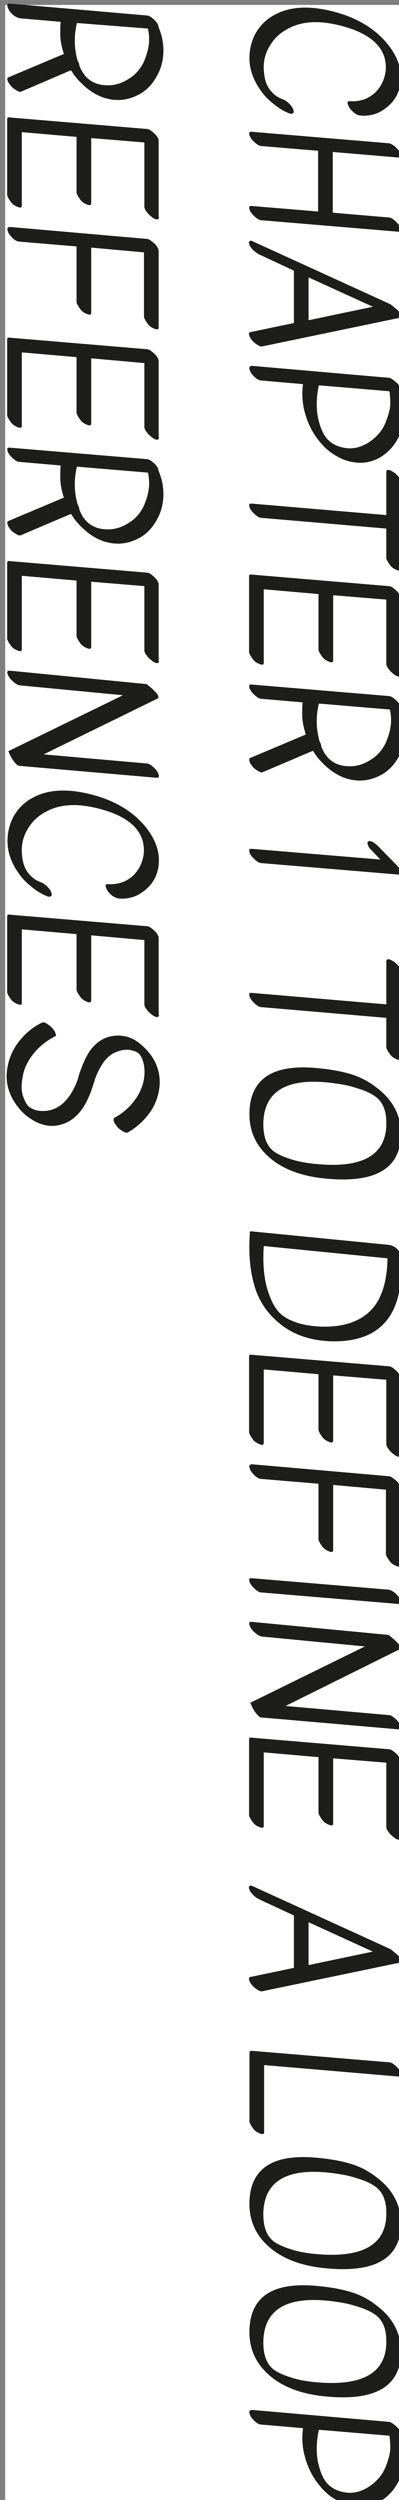 <?xml version="1.0" encoding="utf-8"?>
<!-- Generator: Adobe Illustrator 19.2.0, SVG Export Plug-In . SVG Version: 6.00 Build 0)  -->
<svg version="1.1" id="Laag_1" xmlns="http://www.w3.org/2000/svg" xmlns:xlink="http://www.w3.org/1999/xlink" x="0px" y="0px"
	 viewBox="0 0 100.6 630" style="enable-background:new 0 0 100.6 630;" xml:space="preserve">
<rect x="0" y="0" width="100.6" height="630" fill="#808080" stroke="none"/>
<style type="text/css">
	.st0{fill:#FFFFFF;}
	.st1{fill:#1D1D1B;}
</style>
<title>chap1</title>
<g>
	<g>
		
			<rect x="-263.3" y="265.9" transform="matrix(4.489635e-011 1 -1 4.489635e-011 367.813 264.548)" class="st0" width="630" height="100.6"/>
	</g>
	<g>
		<path class="st1" d="M89.4,28.5c-0.5-0.4-0.9-0.8-1.2-1.2c-0.3-0.4-0.4-0.8-0.5-1c-0.2-0.6,0-0.8,0.5-0.8c1.3,0.1,2.7-0.1,4-0.6
			c1.3-0.6,2.4-1.4,3.2-2.5c0.9-1.1,1.4-2.4,1.7-3.7c0.3-1.4,0.2-2.7-0.1-4c-1.1-4-5-6.8-11.8-8.4c-5.1-1.2-9.3-0.9-12.7,1
			c-1.9,1-3.4,2.4-4.5,4.3c-1.1,1.8-1.6,3.8-1.5,5.8c0.1,2.1,0.5,3.7,1.4,5c0.9,1.3,2.1,2.2,3.6,2.7c0.4,0.2,0.9,0.5,1.4,1
			c0.5,0.5,0.8,0.9,1,1.4c0.2,0.5,0.2,0.8,0,1c-0.2,0.2-0.5,0.2-0.9,0.1c-1.3-0.5-2.7-1.3-4-2.4c-1.3-1-2.5-2.2-3.4-3.6
			c-1.7-2.4-2.6-4.9-2.7-7.5c-0.1-2.5,0.5-4.8,1.6-6.8c1.2-2,2.7-3.5,4.8-4.6c3.7-2,8.3-2.3,13.9-1c6.4,1.5,11.2,4.3,14.6,8.5
			c2.7,3.4,3.7,6.8,3.1,10.2c-0.3,1.6-0.9,3-1.9,4.2c-1,1.2-2.2,2.1-3.6,2.8c-1.4,0.6-3,0.9-4.6,0.7C90.4,29.1,89.9,28.9,89.4,28.5z
			"/>
		<path class="st1" d="M99.3,36.7c0.5,0.4,0.9,0.8,1.2,1.2c0.3,0.4,0.5,0.8,0.5,1c0.2,0.6,0,0.8-0.5,0.8l-16.6-1.4v15.3L98,54.8
			c0.4,0,0.8,0.2,1.3,0.6c0.5,0.4,0.9,0.8,1.2,1.2c0.3,0.4,0.5,0.8,0.5,1c0.2,0.6,0,0.8-0.5,0.8l-34.6-2.9c-0.4,0-0.8-0.2-1.3-0.6
			c-0.5-0.4-0.9-0.8-1.2-1.2c-0.3-0.4-0.5-0.8-0.5-1c-0.2-0.6,0-0.8,0.5-0.8l16.8,1.4V38l-14.3-1.2c-0.4,0-0.8-0.2-1.3-0.6
			c-0.5-0.4-0.9-0.8-1.2-1.2c-0.3-0.4-0.5-0.8-0.5-1c-0.2-0.6,0-0.8,0.5-0.8L98,36.1C98.4,36.1,98.8,36.4,99.3,36.7z"/>
		<path class="st1" d="M63.9,63.1c-0.5-0.5-0.8-0.9-1-1.4c-0.2-0.4-0.2-0.8,0-0.9c0.2-0.2,0.5-0.2,1,0.1l34.6,15.8l1.7,1.4
			c1.1,1.2,1.3,1.9,0.5,2l-34.6,7.2c-0.3,0.1-0.7-0.1-1.2-0.4c-0.5-0.3-1-0.7-1.4-1.2c-0.4-0.5-0.6-0.9-0.7-1.3
			c-0.1-0.4,0-0.6,0.3-0.7l11-2.3c0,0,0-0.1,0-0.1V68.2l-8.8-4.1C64.9,63.9,64.4,63.5,63.9,63.1z M77.8,80.7l16.2-3.4l-16.2-7.4
			V80.7z"/>
		<path class="st1" d="M98,95.2c0.4,0,0.9,0.3,1.6,0.9c0.9,0.7,1.4,1.4,1.4,2.2c1.4,3.7,1.4,7.3,0,10.8c-1,2.4-2.5,4.4-4.6,5.8
			c-2.1,1.4-4.5,2-7.1,1.6c-1.5-0.2-3-0.7-4.5-1.6c-1.6-0.9-3-2.1-4.2-3.6c-2-2.4-3.3-5.2-4-8.4c-0.4-2-0.5-4-0.2-6.1L66,95.9
			c-0.7,0-1.4-0.4-2.3-1.4c-0.3-0.4-0.6-0.7-0.7-1.2c-0.2-0.4-0.2-0.7,0-0.9s0.3-0.2,0.6-0.2L98,95.2z M98.2,98.6l-17.8-1.5
			c-0.6,2.7-0.7,5.3-0.3,7.8c0.5,2.4,1.2,4.3,2.3,5.6c1.1,1.3,2.7,2.1,4.7,2.4c2,0.3,4-0.2,6-1.5c1.9-1.3,3.3-2.9,4.1-4.9
			c0.8-2,1.2-3.6,1.2-4.8S98.3,99.4,98.2,98.6z"/>
		<path class="st1" d="M98.3,118.5c0.3,0.1,0.6,0.3,1.1,0.6c0.4,0.3,0.8,0.7,1.2,1.2c0.4,0.5,0.5,0.9,0.5,1.3v21.7
			c0,0.5-0.3,0.6-0.9,0.4c-0.8-0.3-1.5-0.7-2-1.5c-0.5-0.7-0.8-1.3-0.8-1.6v-7.4l-31.5-2.7c-0.4,0-0.8-0.2-1.3-0.6
			c-0.5-0.4-0.9-0.8-1.2-1.2c-0.3-0.4-0.5-0.8-0.5-1c-0.2-0.6,0-0.8,0.5-0.8l34,2.9v-10.8C97.4,118.4,97.7,118.3,98.3,118.5z"/>
		<path class="st1" d="M101.1,170c0,0.3-0.2,0.5-0.5,0.5c-0.4,0-0.8-0.2-1.3-0.6c-0.5-0.4-1-0.8-1.3-1.3c-0.4-0.5-0.6-0.9-0.6-1.3
			v-16.2L84,150c0,5.4,0,10.9,0,16.4c0,0.5-0.3,0.6-0.9,0.4c-0.8-0.3-1.5-0.7-2-1.5c-0.5-0.7-0.8-1.3-0.8-1.6c0-4.7,0-9.3,0-14
			l-13.8-1.2c0,6.1,0,12.3,0,18.5c0,0.5-0.3,0.6-0.9,0.4c-0.8-0.3-1.5-0.7-2-1.5c-0.5-0.7-0.8-1.3-0.8-1.6v-18.9
			c0-0.2,0-0.4,0.1-0.5c0.1-0.1,0.3-0.2,0.6-0.1l34.5,2.9c0.4,0,0.8,0.2,1.3,0.6c0.9,0.7,1.5,1.4,1.7,2.2c0,0.2,0,0.3,0,0.3
			c0,0.1,0,0.1,0,0.2V170z"/>
		<path class="st1" d="M77.1,185.1c-0.6-1.9-0.9-3.5-0.9-4.9s0-2.5,0.1-3.2l-10.4-0.9c-0.4,0-0.8-0.2-1.3-0.6
			c-0.5-0.4-0.9-0.8-1.2-1.2c-0.3-0.4-0.5-0.8-0.5-1c-0.2-0.6,0-0.8,0.5-0.8l34.6,2.9c0.4,0,0.8,0.2,1.3,0.6
			c1.1,0.8,1.6,1.6,1.7,2.4c0.8,1.9,1.2,3.8,1.2,5.8c0,2-0.4,3.9-1.2,5.6c-1.1,2.3-2.5,4-4.4,5.2c-1.9,1.1-3.8,1.7-5.8,1.7
			c-3.8,0-7.2-1.8-10.3-5.3c-0.6-0.7-1.1-1.4-1.6-2.2l-12.7,5.4c-0.3,0.1-0.6,0-1.1-0.3s-1-0.6-1.4-1.1c-0.4-0.5-0.7-0.9-0.8-1.4
			c-0.1-0.4-0.1-0.7,0.2-0.8L77.1,185.1z M81,188.1c1.3,3.4,3.7,5,7.2,5c1.8,0,3.5-0.5,5.2-1.6c1.7-1,3-2.5,3.9-4.4
			c0.8-1.9,1.3-3.8,1.3-5.6c0-0.9-0.1-1.8-0.3-2.7l-17.9-1.5c-0.8,3.3-0.7,6.5,0.2,9.6C80.9,187.4,81,187.8,81,188.1z"/>
		<path class="st1" d="M92.8,213c-0.2-0.4-0.2-0.8,0-0.9c0.2-0.2,0.5-0.2,1,0c0.5,0.2,0.9,0.6,1.4,1l4.8,4.9l1,1.1
			c0.7,1,0.5,1.4-0.5,1.3l-34.6-2.9c-0.4,0-0.8-0.2-1.3-0.6c-0.5-0.4-0.9-0.8-1.2-1.2c-0.3-0.4-0.5-0.7-0.5-1
			c-0.2-0.6,0-0.8,0.5-0.8l32.5,2.7l-2.2-2.3C93.3,213.9,92.9,213.5,92.8,213z"/>
		<path class="st1" d="M98.3,241.8c0.3,0.1,0.6,0.3,1.1,0.6c0.4,0.3,0.8,0.7,1.2,1.2c0.4,0.5,0.5,0.9,0.5,1.3v21.7
			c0,0.5-0.3,0.6-0.9,0.4c-0.8-0.3-1.5-0.7-2-1.5c-0.5-0.7-0.8-1.3-0.8-1.6v-7.4l-31.5-2.7c-0.4,0-0.8-0.2-1.3-0.6
			c-0.5-0.4-0.9-0.8-1.2-1.2c-0.3-0.4-0.5-0.8-0.5-1c-0.2-0.6,0-0.8,0.5-0.8l34,2.9v-10.8C97.4,241.8,97.7,241.6,98.3,241.8z"/>
		<path class="st1" d="M101.1,286.2c-0.3,8.4-6.6,12-19,10.8c-5.4-0.5-9.7-2-12.9-4.3c-4.4-3.2-6.5-7.4-6.3-12.6
			c0.3-8.4,6.1-12.1,17.5-10.9c3.1,0.3,5.8,0.8,8.1,1.5c2.3,0.7,4.4,1.8,6.2,3.2C99.1,277.1,101.2,281.2,101.1,286.2z M97.4,283.5
			c0.1-3.4-0.8-5.8-2.8-7.2c-1.1-0.8-2.6-1.5-4.7-2.1c-2-0.7-4.4-1.1-7.1-1.4c-10.7-1.1-16.1,2.3-16.4,10c-0.1,3.5,0.8,6,2.7,7.4
			c1,0.7,2.3,1.3,4.2,1.9c1.8,0.6,3.9,1,6.2,1.2C91.2,294.5,97.2,291.2,97.4,283.5z"/>
		<path class="st1" d="M63.4,310.3l34.6,3.4c1.2,0.2,2.1,0.8,2.7,1.8c0.2,0.4,0.4,0.8,0.4,1.3c0.9,14.5-5.1,21.6-17.8,21.2
			c-4.8-0.2-8.9-1.5-12.2-4c-3.3-2.5-5.6-5.7-6.8-9.5c-1.2-3.8-1.7-8.4-1.3-13.7C62.9,310.4,63,310.3,63.4,310.3z M66.5,314
			c-0.3,4.7,0.1,8.5,1.1,11.5c1,3,2.2,5,3.8,6.1c2.2,1.6,5.3,2.5,9.4,2.7c5.6,0.2,9.8-1.2,12.6-4c2.8-2.8,4.2-7.3,4.3-13.2L66.5,314
			z"/>
		<path class="st1" d="M101.1,366.6c0,0.3-0.2,0.5-0.5,0.5c-0.4,0-0.8-0.2-1.3-0.6c-0.5-0.4-1-0.8-1.3-1.3c-0.4-0.5-0.6-0.9-0.6-1.3
			v-16.2L84,346.6c0,5.4,0,10.9,0,16.4c0,0.5-0.3,0.6-0.9,0.4c-0.8-0.3-1.5-0.7-2-1.5c-0.5-0.7-0.8-1.3-0.8-1.6c0-4.7,0-9.3,0-14
			l-13.8-1.2c0,6.1,0,12.3,0,18.5c0,0.5-0.3,0.6-0.9,0.4c-0.8-0.3-1.5-0.7-2-1.5c-0.5-0.7-0.8-1.3-0.8-1.6V342c0-0.2,0-0.4,0.1-0.5
			c0.1-0.1,0.3-0.2,0.6-0.1l34.5,2.9c0.4,0,0.8,0.2,1.3,0.6c0.9,0.7,1.5,1.4,1.7,2.2c0,0.2,0,0.3,0,0.3c0,0.1,0,0.1,0,0.2V366.6z"/>
		<path class="st1" d="M98,372c0.4,0,0.9,0.3,1.6,0.9c0.7,0.5,1.2,1.2,1.4,2c0,0.2,0,0.3,0,0.3c0,0.1,0,0.1,0,0.2v18.9
			c0,0.5-0.3,0.6-0.9,0.4c-0.8-0.3-1.5-0.7-2-1.5c-0.5-0.7-0.8-1.3-0.8-1.6v-16.2L84,374.2c0,5.4,0,10.9,0,16.4
			c0,0.5-0.3,0.6-0.9,0.4c-0.8-0.3-1.5-0.7-2-1.5c-0.5-0.7-0.8-1.3-0.8-1.6c0-4.7,0-9.3,0-14L66,372.7c-0.7,0-1.4-0.4-2.3-1.4
			c-0.3-0.4-0.6-0.7-0.7-1.2c-0.2-0.4-0.2-0.7,0-0.9s0.3-0.2,0.6-0.2L98,372z"/>
		<path class="st1" d="M99.3,401.2c0.5,0.4,0.9,0.8,1.2,1.2c0.3,0.4,0.5,0.8,0.5,1c0.2,0.6,0,0.8-0.5,0.8l-34.6-2.9
			c-0.4,0-0.8-0.2-1.3-0.6c-0.5-0.4-0.9-0.8-1.2-1.2c-0.3-0.4-0.5-0.8-0.5-1c-0.2-0.6,0-0.8,0.5-0.8l34.6,2.9
			C98.4,400.6,98.8,400.9,99.3,401.2z"/>
		<path class="st1" d="M64.6,411.7c-0.5-0.4-0.9-0.8-1.2-1.2c-0.3-0.4-0.4-0.8-0.5-1c-0.2-0.6,0-0.8,0.5-0.8L98,412
			c1.5,1.2,2.4,2.1,2.7,2.6c0.3,0.5,0.3,0.9,0.1,1L72,429.9l26,2.3c0.4,0,0.8,0.2,1.3,0.6c0.5,0.4,0.9,0.8,1.2,1.2
			c0.3,0.4,0.4,0.8,0.5,1c0.2,0.6,0,0.8-0.5,0.8l-34.6-3c-0.4,0-0.8-0.4-1.3-1c-0.5-0.6-0.8-1.2-1.1-1.8l-0.4-0.9L92,414.9
			l-26.1-2.5C65.5,412.3,65.1,412.1,64.6,411.7z"/>
		<path class="st1" d="M101.1,463.1c0,0.3-0.2,0.5-0.5,0.5c-0.4,0-0.8-0.2-1.3-0.6c-0.5-0.4-1-0.8-1.3-1.3c-0.4-0.5-0.6-0.9-0.6-1.3
			v-16.2L84,443.1c0,5.4,0,10.9,0,16.4c0,0.5-0.3,0.6-0.9,0.4c-0.8-0.3-1.5-0.7-2-1.5c-0.5-0.7-0.8-1.3-0.8-1.6c0-4.7,0-9.3,0-14
			l-13.8-1.2c0,6.1,0,12.3,0,18.5c0,0.5-0.3,0.6-0.9,0.4c-0.8-0.3-1.5-0.7-2-1.5c-0.5-0.7-0.8-1.3-0.8-1.6v-18.9
			c0-0.2,0-0.4,0.1-0.5c0.1-0.1,0.3-0.2,0.6-0.1l34.5,2.9c0.4,0,0.8,0.2,1.3,0.6c0.9,0.7,1.5,1.4,1.7,2.2c0,0.2,0,0.3,0,0.3
			c0,0.1,0,0.1,0,0.2V463.1z"/>
		<path class="st1" d="M63.9,477.6c-0.5-0.5-0.8-0.9-1-1.4c-0.2-0.4-0.2-0.8,0-0.9c0.2-0.2,0.5-0.2,1,0.1l34.6,15.8l1.7,1.4
			c1.1,1.2,1.3,1.9,0.5,2l-34.6,7.2c-0.3,0.1-0.7-0.1-1.2-0.4c-0.5-0.3-1-0.7-1.4-1.2c-0.4-0.5-0.6-0.9-0.7-1.3
			c-0.1-0.4,0-0.6,0.3-0.7l11-2.3c0,0,0-0.1,0-0.1v-13.1l-8.8-4.1C64.9,478.4,64.4,478.1,63.9,477.6z M77.8,495.2l16.2-3.4
			l-16.2-7.4V495.2z"/>
		<path class="st1" d="M62.9,517.3c0-0.4,0.2-0.5,0.6-0.5l34.6,2.9c0.4,0,0.8,0.2,1.3,0.6c0.5,0.4,0.9,0.8,1.2,1.2
			c0.3,0.4,0.5,0.8,0.5,1c0.2,0.6,0,0.8-0.5,0.8l-34-2.9v16.9c0,0.5-0.3,0.6-0.9,0.4c-0.8-0.3-1.5-0.7-2-1.5
			c-0.5-0.7-0.8-1.3-0.8-1.6V517.3z"/>
		<path class="st1" d="M101.1,560.8c-0.3,8.4-6.6,12-19,10.8c-5.4-0.5-9.7-2-12.9-4.3c-4.4-3.2-6.5-7.4-6.3-12.6
			c0.3-8.4,6.1-12.1,17.5-10.9c3.1,0.3,5.8,0.8,8.1,1.5c2.3,0.7,4.4,1.8,6.2,3.2C99.1,551.7,101.2,555.8,101.1,560.8z M97.4,558.2
			c0.1-3.4-0.8-5.8-2.8-7.2c-1.1-0.8-2.6-1.5-4.7-2.1c-2-0.7-4.4-1.1-7.1-1.4c-10.7-1.1-16.1,2.3-16.4,10c-0.1,3.5,0.8,6,2.7,7.4
			c1,0.7,2.3,1.3,4.2,1.9c1.8,0.6,3.9,1,6.2,1.2C91.2,569.1,97.2,565.8,97.4,558.2z"/>
		<path class="st1" d="M101.1,593.1c-0.3,8.4-6.6,12-19,10.8c-5.4-0.5-9.7-2-12.9-4.3c-4.4-3.2-6.5-7.4-6.3-12.6
			c0.3-8.4,6.1-12.1,17.5-10.9c3.1,0.3,5.8,0.8,8.1,1.5c2.3,0.7,4.4,1.8,6.2,3.2C99.1,584,101.2,588.1,101.1,593.1z M97.4,590.5
			c0.1-3.4-0.8-5.8-2.8-7.2c-1.1-0.8-2.6-1.5-4.7-2.1c-2-0.7-4.4-1.1-7.1-1.4c-10.7-1.1-16.1,2.3-16.4,10c-0.1,3.5,0.8,6,2.7,7.4
			c1,0.7,2.3,1.3,4.2,1.9c1.8,0.6,3.9,1,6.2,1.2C91.2,601.4,97.2,598.1,97.4,590.5z"/>
		<path class="st1" d="M98,610.3c0.4,0,0.9,0.3,1.6,0.9c0.9,0.7,1.4,1.4,1.4,2.2c1.4,3.7,1.4,7.3,0,10.8c-1,2.4-2.5,4.4-4.6,5.8
			c-2.1,1.4-4.5,2-7.1,1.6c-1.5-0.2-3-0.7-4.5-1.6c-1.6-0.9-3-2.1-4.2-3.6c-2-2.4-3.3-5.2-4-8.4c-0.4-2-0.5-4-0.2-6.1L66,611
			c-0.7,0-1.4-0.4-2.3-1.4c-0.3-0.4-0.6-0.7-0.7-1.2c-0.2-0.4-0.2-0.7,0-0.9c0.1-0.1,0.3-0.2,0.6-0.2L98,610.3z M98.2,613.8
			l-17.8-1.5c-0.6,2.7-0.7,5.3-0.3,7.8c0.5,2.4,1.2,4.3,2.3,5.6c1.1,1.3,2.7,2.1,4.7,2.4c2,0.3,4-0.2,6-1.5c1.9-1.3,3.3-2.9,4.1-4.9
			s1.2-3.6,1.2-4.8C98.4,615.6,98.3,614.6,98.2,613.8z"/>
		<path class="st1" d="M16.1,13.6c-0.6-1.9-0.9-3.5-0.9-4.9s0-2.5,0.1-3.2L4.9,4.6C4.6,4.5,4.1,4.3,3.6,4C3.1,3.6,2.7,3.2,2.4,2.8
			C2.1,2.3,2,2,1.9,1.7c-0.2-0.6,0-0.8,0.5-0.8L37,3.9c0.4,0,0.8,0.2,1.3,0.6c1.1,0.8,1.6,1.6,1.7,2.4c0.8,1.9,1.2,3.8,1.2,5.8
			c0,2-0.4,3.9-1.2,5.6c-1.1,2.3-2.5,4-4.4,5.2c-1.9,1.1-3.8,1.7-5.8,1.7c-3.8,0-7.2-1.8-10.3-5.3c-0.6-0.7-1.1-1.4-1.6-2.2
			L5.3,23.1c-0.3,0.1-0.6,0-1.1-0.3s-1-0.6-1.4-1.1S2,20.7,1.9,20.3c-0.1-0.4-0.1-0.7,0.2-0.8L16.1,13.6z M20,16.5
			c1.3,3.4,3.7,5,7.2,5c1.8,0,3.5-0.5,5.2-1.6c1.7-1,3-2.5,3.9-4.4c0.8-1.9,1.3-3.8,1.3-5.6c0-0.9-0.1-1.8-0.3-2.7L19.4,5.8
			c-0.8,3.3-0.7,6.5,0.2,9.6C19.9,15.8,20,16.2,20,16.5z"/>
		<path class="st1" d="M40.1,54.8c0,0.3-0.2,0.5-0.5,0.5c-0.4,0-0.8-0.2-1.3-0.6c-0.5-0.4-1-0.8-1.3-1.3c-0.4-0.5-0.6-0.9-0.6-1.3
			V35.9L23,34.8c0,5.4,0,10.9,0,16.4c0,0.5-0.3,0.6-0.9,0.4c-0.8-0.3-1.5-0.7-2-1.5c-0.5-0.7-0.8-1.3-0.8-1.6c0-4.7,0-9.3,0-14
			L5.5,33.3c0,6.1,0,12.3,0,18.5c0,0.5-0.3,0.6-0.9,0.4c-0.8-0.3-1.5-0.7-2-1.5c-0.5-0.7-0.8-1.3-0.8-1.6V30.2c0-0.2,0-0.4,0.1-0.5
			c0.1-0.1,0.3-0.2,0.6-0.1L37,32.5c0.4,0,0.8,0.2,1.3,0.6c0.9,0.7,1.5,1.4,1.7,2.2c0,0.2,0,0.3,0,0.3c0,0.1,0,0.1,0,0.2V54.8z"/>
		<path class="st1" d="M37,60.2c0.4,0,0.9,0.3,1.6,0.9c0.7,0.5,1.2,1.2,1.4,2c0,0.2,0,0.3,0,0.3c0,0.1,0,0.1,0,0.2v18.9
			c0,0.5-0.3,0.6-0.9,0.4c-0.8-0.3-1.5-0.7-2-1.5c-0.5-0.7-0.8-1.3-0.8-1.6V63.6L23,62.4c0,5.4,0,10.9,0,16.4c0,0.5-0.3,0.6-0.9,0.4
			c-0.8-0.3-1.5-0.7-2-1.5c-0.5-0.7-0.8-1.3-0.8-1.6c0-4.7,0-9.3,0-14L5,60.9c-0.7,0-1.4-0.4-2.3-1.4c-0.3-0.4-0.6-0.7-0.7-1.2
			c-0.2-0.4-0.2-0.7,0-0.9s0.3-0.2,0.6-0.2L37,60.2z"/>
		<path class="st1" d="M40.1,110.3c0,0.3-0.2,0.5-0.5,0.5c-0.4,0-0.8-0.2-1.3-0.6c-0.5-0.4-1-0.8-1.3-1.3c-0.4-0.5-0.6-0.9-0.6-1.3
			V91.5L23,90.3c0,5.4,0,10.9,0,16.4c0,0.5-0.3,0.6-0.9,0.4c-0.8-0.3-1.5-0.7-2-1.5c-0.5-0.7-0.8-1.3-0.8-1.6c0-4.7,0-9.3,0-14
			L5.5,88.8c0,6.1,0,12.3,0,18.5c0,0.5-0.3,0.6-0.9,0.4c-0.8-0.3-1.5-0.7-2-1.5c-0.5-0.7-0.8-1.3-0.8-1.6V85.7c0-0.2,0-0.4,0.1-0.5
			c0.1-0.1,0.3-0.2,0.6-0.1L37,88c0.4,0,0.8,0.2,1.3,0.6c0.9,0.7,1.5,1.4,1.7,2.2c0,0.2,0,0.3,0,0.3c0,0.1,0,0.1,0,0.2V110.3z"/>
		<path class="st1" d="M16.1,125.4c-0.6-1.9-0.9-3.5-0.9-4.9s0-2.5,0.1-3.2l-10.4-0.9c-0.4,0-0.8-0.2-1.3-0.6
			c-0.5-0.4-0.9-0.8-1.2-1.2c-0.3-0.4-0.5-0.8-0.5-1c-0.2-0.6,0-0.8,0.5-0.8l34.6,2.9c0.4,0,0.8,0.2,1.3,0.6
			c1.1,0.8,1.6,1.6,1.7,2.4c0.8,1.9,1.2,3.8,1.2,5.8c0,2-0.4,3.9-1.2,5.6c-1.1,2.3-2.5,4-4.4,5.2c-1.9,1.1-3.8,1.7-5.8,1.7
			c-3.8,0-7.2-1.8-10.3-5.3c-0.6-0.7-1.1-1.4-1.6-2.2l-12.7,5.4c-0.3,0.1-0.6,0-1.1-0.3s-1-0.6-1.4-1.1s-0.7-0.9-0.8-1.4
			c-0.1-0.4-0.1-0.7,0.2-0.8L16.1,125.4z M20,128.4c1.3,3.4,3.7,5,7.2,5c1.8,0,3.5-0.5,5.2-1.6c1.7-1,3-2.5,3.9-4.4
			c0.8-1.9,1.3-3.8,1.3-5.6c0-0.9-0.1-1.8-0.3-2.7l-17.9-1.5c-0.8,3.3-0.7,6.5,0.2,9.6C19.9,127.7,20,128,20,128.4z"/>
		<path class="st1" d="M40.1,166.6c0,0.3-0.2,0.5-0.5,0.5c-0.4,0-0.8-0.2-1.3-0.6c-0.5-0.4-1-0.8-1.3-1.3c-0.4-0.5-0.6-0.9-0.6-1.3
			v-16.2L23,146.6c0,5.4,0,10.9,0,16.4c0,0.5-0.3,0.6-0.9,0.4c-0.8-0.3-1.5-0.7-2-1.5c-0.5-0.7-0.8-1.3-0.8-1.6c0-4.7,0-9.3,0-14
			l-13.8-1.2c0,6.1,0,12.3,0,18.5c0,0.5-0.3,0.6-0.9,0.4c-0.8-0.3-1.5-0.7-2-1.5c-0.5-0.7-0.8-1.3-0.8-1.6V142c0-0.2,0-0.4,0.1-0.5
			c0.1-0.1,0.3-0.2,0.6-0.1l34.5,2.9c0.4,0,0.8,0.2,1.3,0.6c0.9,0.7,1.5,1.4,1.7,2.2c0,0.2,0,0.3,0,0.3c0,0.1,0,0.1,0,0.2V166.6z"/>
		<path class="st1" d="M3.6,172c-0.5-0.4-0.9-0.8-1.2-1.2c-0.3-0.4-0.4-0.8-0.5-1c-0.2-0.6,0-0.8,0.5-0.8l34.6,3.4
			c1.5,1.2,2.4,2.1,2.7,2.6c0.3,0.5,0.3,0.9,0.1,1L11,190.1l26,2.3c0.4,0,0.8,0.2,1.3,0.6c0.5,0.4,0.9,0.8,1.2,1.2
			c0.3,0.4,0.4,0.8,0.5,1c0.2,0.6,0,0.8-0.5,0.8l-34.6-3c-0.4,0-0.8-0.4-1.3-1c-0.5-0.6-0.8-1.2-1.1-1.8l-0.4-0.9L31,175.2
			l-26.1-2.5C4.5,172.6,4.1,172.4,3.6,172z"/>
		<path class="st1" d="M28.4,225.8c-0.5-0.4-0.9-0.8-1.2-1.2c-0.3-0.4-0.4-0.8-0.5-1c-0.2-0.6,0-0.8,0.5-0.8c1.3,0.1,2.7-0.1,4-0.6
			c1.3-0.6,2.4-1.4,3.2-2.5c0.9-1.1,1.4-2.4,1.7-3.7c0.3-1.4,0.2-2.7-0.1-4c-1.1-4-5-6.8-11.8-8.4c-5.1-1.2-9.3-0.9-12.7,1
			c-1.9,1-3.4,2.4-4.5,4.3c-1.1,1.8-1.6,3.8-1.5,5.8c0.1,2.1,0.5,3.7,1.4,5c0.9,1.3,2.1,2.2,3.6,2.7c0.4,0.2,0.9,0.5,1.4,1
			c0.5,0.5,0.8,0.9,1,1.4c0.2,0.5,0.2,0.8,0,1c-0.2,0.2-0.5,0.2-0.9,0.1c-1.3-0.5-2.7-1.3-4-2.4c-1.3-1-2.5-2.2-3.4-3.6
			c-1.7-2.4-2.6-4.9-2.7-7.5c-0.1-2.5,0.5-4.8,1.6-6.8c1.2-2,2.7-3.5,4.8-4.6c3.7-2,8.3-2.3,13.9-1c6.4,1.5,11.2,4.3,14.6,8.5
			c2.7,3.4,3.7,6.8,3.1,10.2c-0.3,1.6-0.9,3-1.9,4.2c-1,1.2-2.2,2.1-3.6,2.8c-1.4,0.6-3,0.9-4.6,0.7
			C29.4,226.3,28.9,226.1,28.4,225.8z"/>
		<path class="st1" d="M40.1,255.8c0,0.3-0.2,0.5-0.5,0.5c-0.4,0-0.8-0.2-1.3-0.6c-0.5-0.4-1-0.8-1.3-1.3c-0.4-0.5-0.6-0.9-0.6-1.3
			v-16.2L23,235.7c0,5.4,0,10.9,0,16.4c0,0.5-0.3,0.6-0.9,0.4c-0.8-0.3-1.5-0.7-2-1.5c-0.5-0.7-0.8-1.3-0.8-1.6c0-4.7,0-9.3,0-14
			l-13.8-1.2c0,6.1,0,12.3,0,18.5c0,0.5-0.3,0.6-0.9,0.4c-0.8-0.3-1.5-0.7-2-1.5c-0.5-0.7-0.8-1.3-0.8-1.6v-18.9
			c0-0.2,0-0.4,0.1-0.5c0.1-0.1,0.3-0.2,0.6-0.1l34.5,2.9c0.4,0,0.8,0.2,1.3,0.6c0.9,0.7,1.5,1.4,1.7,2.2c0,0.2,0,0.3,0,0.3
			c0,0.1,0,0.1,0,0.2V255.8z"/>
		<path class="st1" d="M31,285.1c-0.5-0.3-1-0.6-1.4-1.1s-0.7-0.9-0.9-1.4c-0.1-0.4-0.1-0.7,0.1-0.9c2.1-1.1,3.8-2.6,5.2-4.5
			c1.4-1.9,2.2-4,2.4-6.1c0.1-1.3,0-2.5-0.3-3.5c-0.3-1-0.7-1.7-1.1-2.1c-0.4-0.4-1.2-0.7-2.2-0.9c-1.1-0.2-2.2,0-3.5,0.5
			c-1.3,0.5-2.3,1.4-3.2,2.6c-0.8,1.2-1.6,2.6-2.2,4.4c0,0.1-0.2,0.7-0.6,1.9c-0.4,1.2-0.7,2-1,2.6c-1.8,4.1-4.4,6.4-7.8,7
			c-2.3,0.4-4.6-0.2-6.8-1.7c-1.3-0.8-2.4-1.9-3.3-3.1c-2.3-3-3.2-6.4-2.5-9.9c0.4-2.4,1.4-4.6,3-6.6c1.6-2,3.4-3.5,5.7-4.6
			c0.3-0.1,0.6-0.1,1.1,0.2c0.5,0.3,0.9,0.6,1.4,1.1s0.7,0.9,0.9,1.4s0.1,0.7-0.2,0.8c-2.1,1.1-3.9,2.5-5.4,4.4
			c-1.5,1.9-2.4,3.8-2.7,5.9c-0.4,2-0.3,3.7,0.2,5c0.5,1.3,1,2.2,1.7,2.6c1.2,0.8,2.6,1,4.3,0.8c3-0.4,5.4-2.6,7.1-6.4
			c0.3-0.6,0.6-1.4,0.9-2.6c1-3,2-5.1,3-6.4c1-1.3,2.2-2.3,3.6-2.9c1.5-0.6,3.1-0.8,4.8-0.5c1.8,0.3,3.5,1.3,5.1,2.9
			c2.9,2.8,4.2,6.2,3.8,10c-0.3,2.4-1.1,4.6-2.6,6.6c-1.5,2-3.3,3.6-5.4,4.8C31.8,285.5,31.5,285.4,31,285.1z"/>
	</g>
</g>
</svg>
